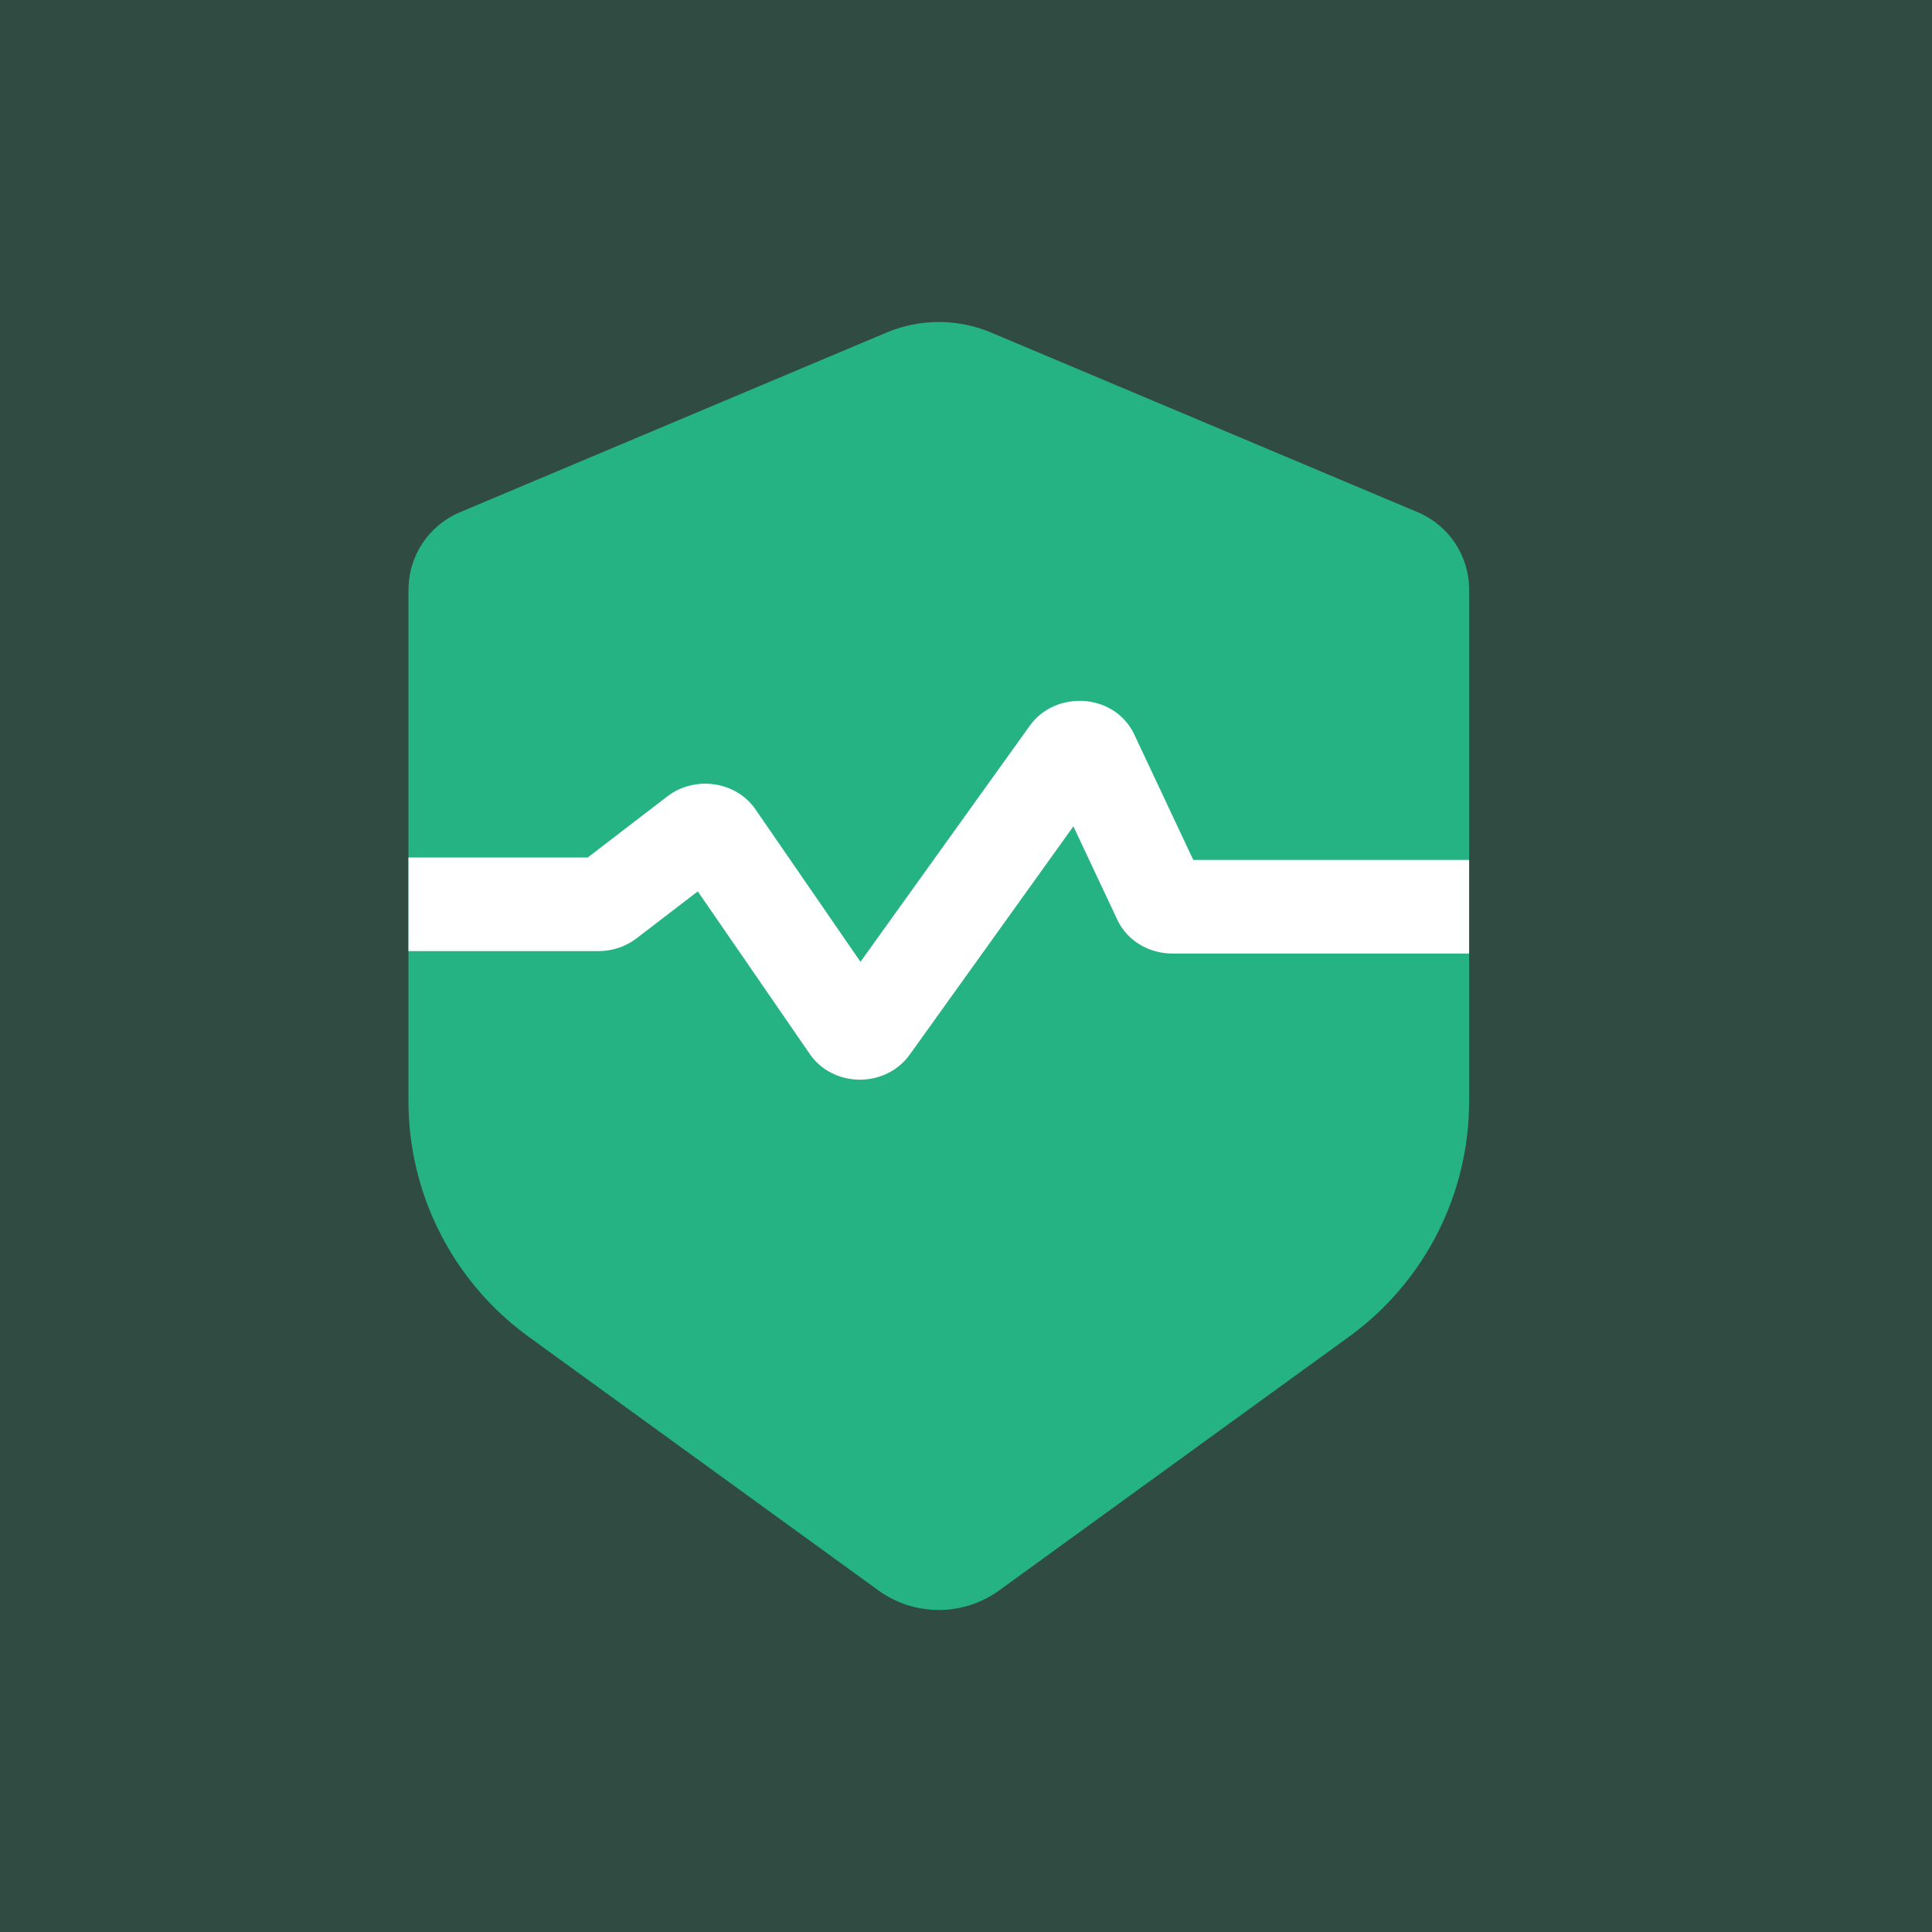 <?xml version="1.0" encoding="UTF-8"?>
<svg width="24px" height="24px" viewBox="0 0 24 24" version="1.1" xmlns="http://www.w3.org/2000/svg" xmlns:xlink="http://www.w3.org/1999/xlink">
    <rect x="0" y="0" width="24" height="24" fill="#333333" stroke="none"/>
    <title>icon_11</title>
    <g id="页面-1" stroke="none" stroke-width="1" fill="none" fill-rule="evenodd">
        <g id="页面2（绿）" transform="translate(-45, -746)" fill-rule="nonzero">
            <g id="编组-17" transform="translate(0, 18)">
                <g id="预约咨询" transform="translate(17, 366)">
                    <g id="编组-8" transform="translate(12, 66)">
                        <g id="特定疾病" transform="translate(15.574, 296)">
                            <g id="医保-(1)">
                                <g id="编组-18">
                                    <rect id="矩形" fill="#26B384" opacity="0.196" x="0.426" y="0" width="24" height="24"></rect>
                                    <g id="编组-41" transform="translate(5.5, 4)">
                                        <rect x="0" y="0" width="13.176" height="16"></rect>
                                        <rect x="0" y="0" width="13.176" height="16"></rect>
                                        <rect x="0" y="0" width="13.176" height="16"></rect>
                                        <path d="M0,3.323 L0,9.679 C0,10.837 0.555,11.925 1.492,12.605 L5.837,15.756 C6.285,16.081 6.891,16.081 7.339,15.756 L11.684,12.605 C12.622,11.925 13.176,10.837 13.176,9.679 L13.176,3.323 C13.176,2.905 12.925,2.527 12.54,2.364 L7.24,0.132 C6.824,-0.044 6.354,-0.044 5.937,0.132 L0.638,2.364 C0.252,2.527 0.001,2.905 0.001,3.323 L0,3.323 Z" id="路径" fill="#26B384"></path>
                                        <path d="M5.609,9.412 L5.601,9.412 C5.351,9.41 5.121,9.291 4.986,9.094 L3.594,7.073 L2.831,7.658 C2.699,7.759 2.532,7.815 2.361,7.815 L0,7.815 L0,6.652 L2.227,6.652 L3.217,5.892 C3.383,5.765 3.599,5.712 3.81,5.745 C4.015,5.777 4.197,5.889 4.31,6.053 L5.615,7.948 L7.72,5.013 C7.872,4.801 8.135,4.685 8.408,4.709 C8.678,4.734 8.905,4.888 9.015,5.121 L9.749,6.682 L13.176,6.682 L13.176,7.845 L9.488,7.845 C9.194,7.845 8.927,7.682 8.808,7.43 L8.26,6.265 L6.224,9.105 C6.085,9.297 5.856,9.412 5.608,9.412 L5.609,9.412 Z" id="路径" fill="#FFFFFF"></path>
                                    </g>
                                </g>
                            </g>
                        </g>
                    </g>
                </g>
            </g>
        </g>
    </g>
</svg>